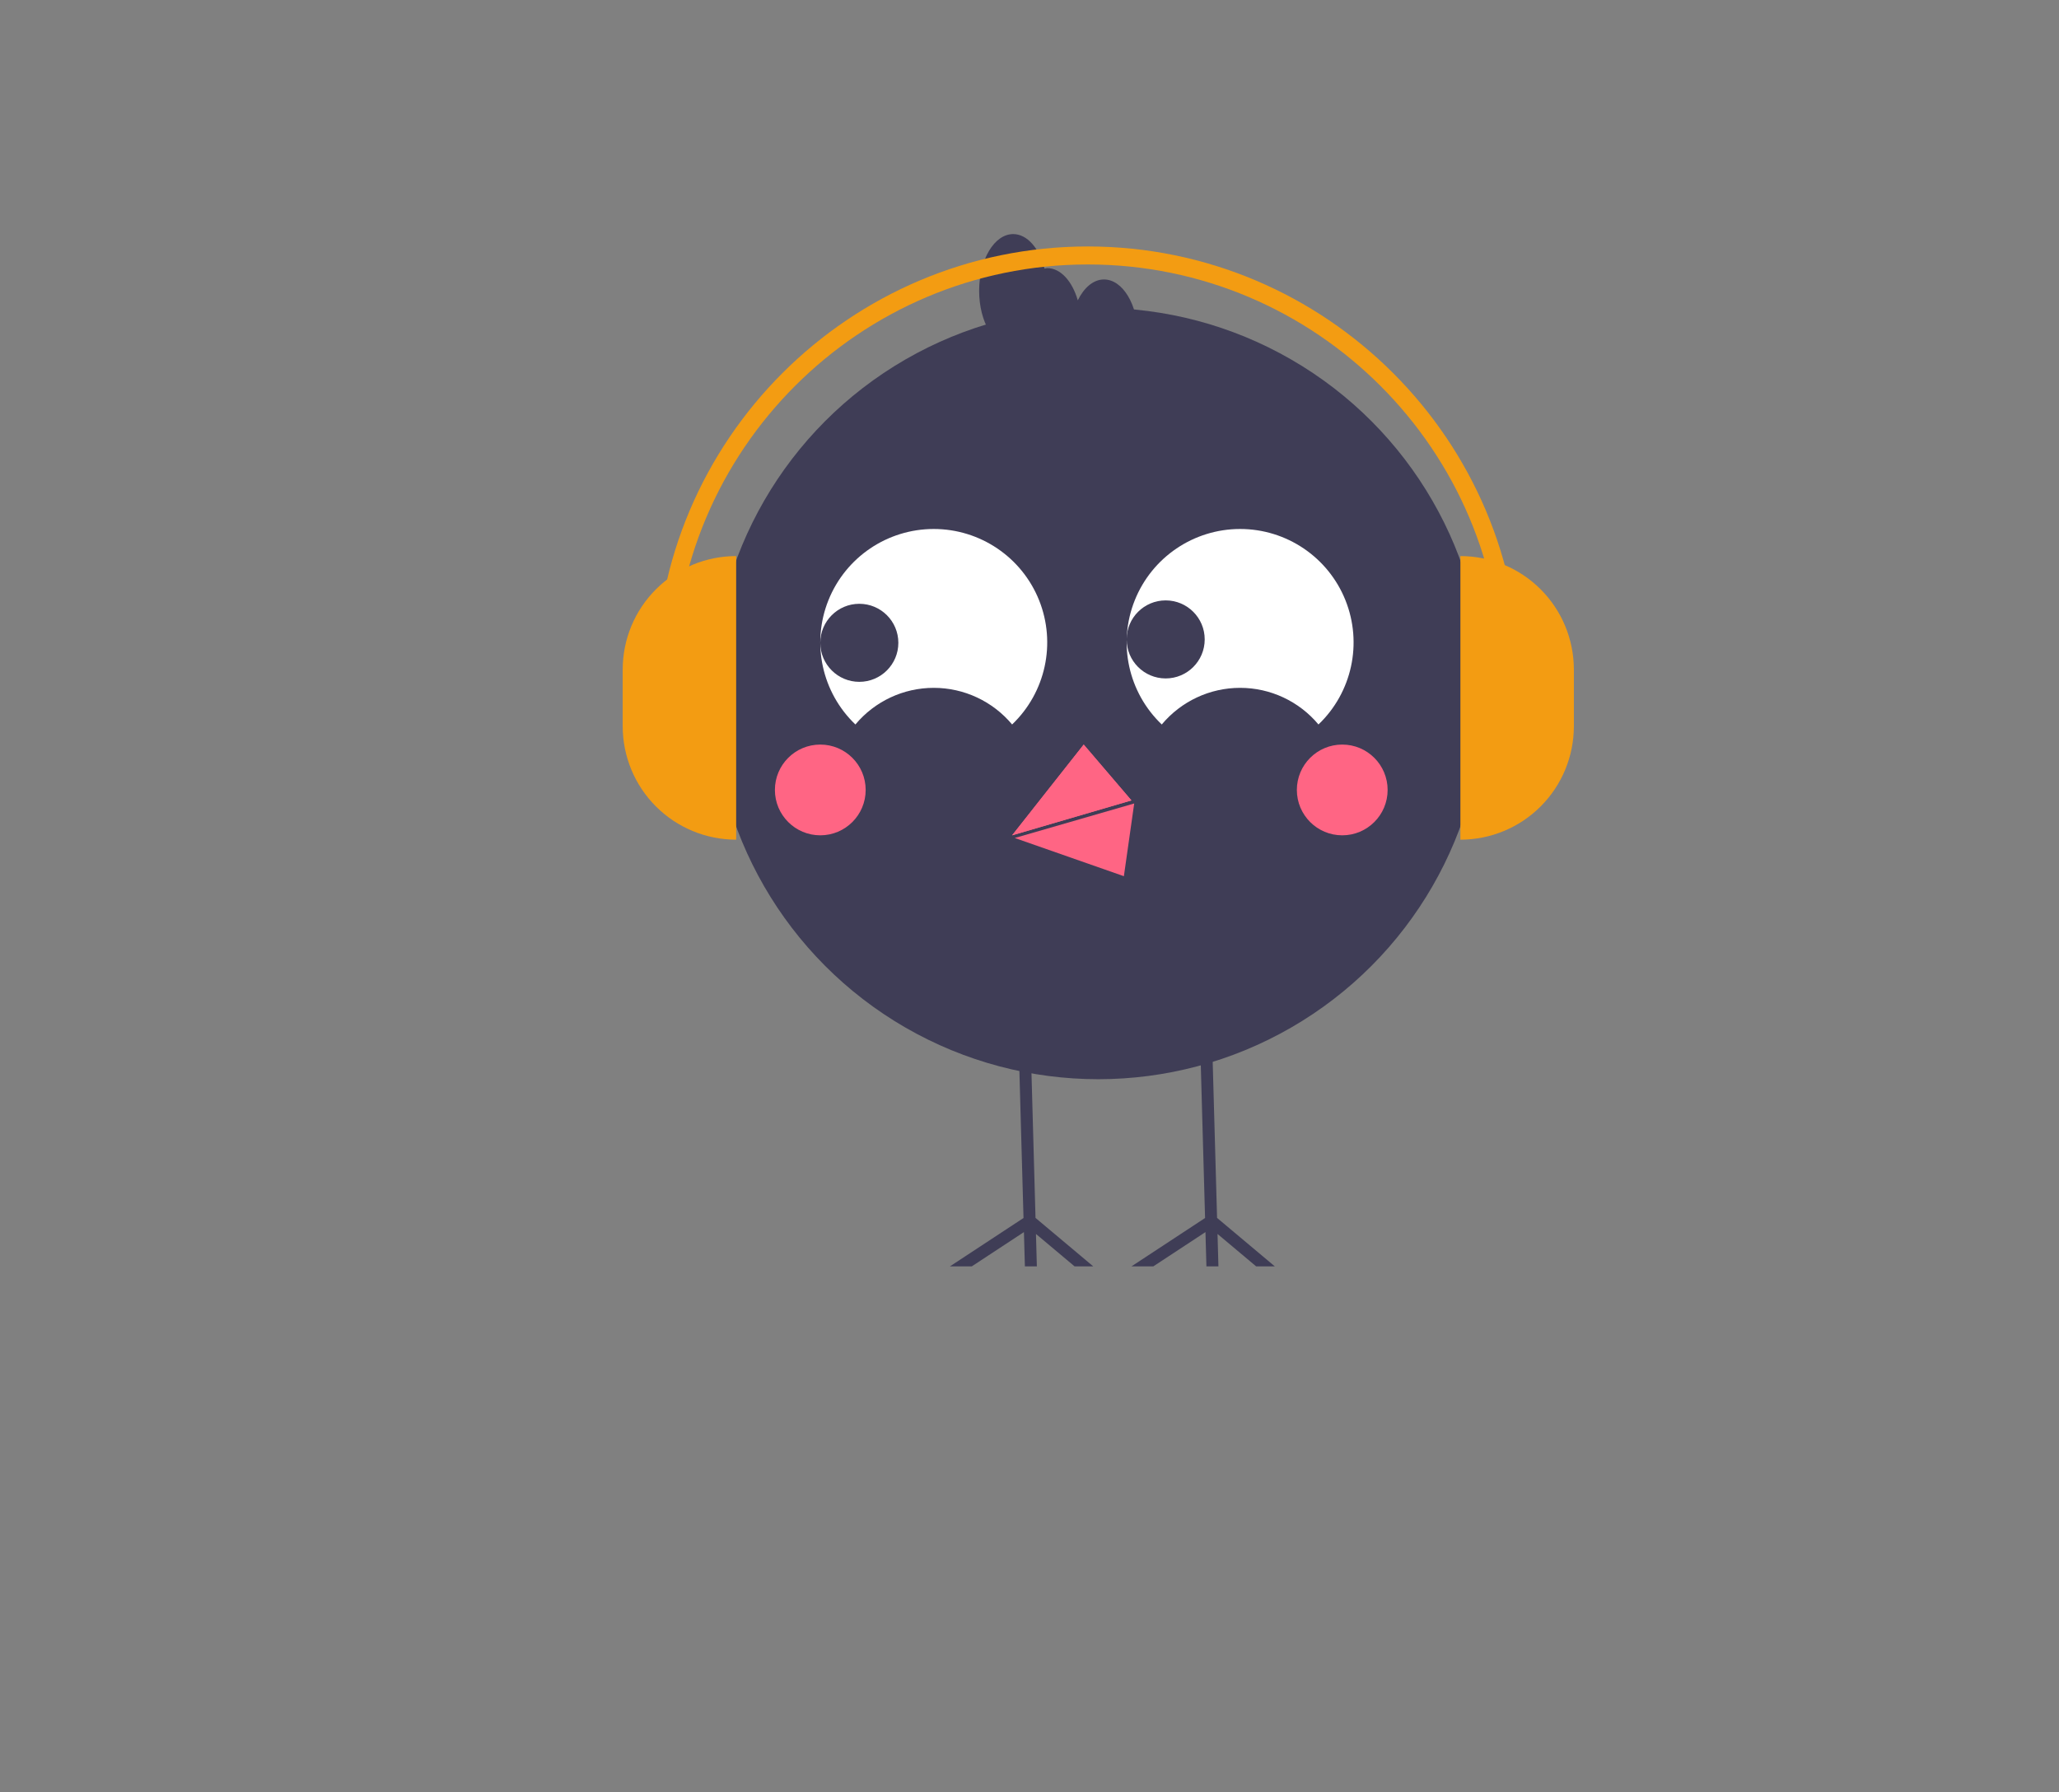 <?xml version="1.0" encoding="UTF-8" standalone="no"?><!-- Generator: Gravit.io --><svg xmlns="http://www.w3.org/2000/svg" xmlns:xlink="http://www.w3.org/1999/xlink" style="isolation:isolate" viewBox="0 0 887.772 772.831" width="887.772pt" height="772.831pt"><rect x="0" y="0" width="887.772" height="772.831" fill="#808080" stroke="none"/><defs><clipPath id="_clipPath_GrJ0KS84QFpM8MX07qnNkYeEeFap9vWu"><rect width="887.772" height="772.831"/></clipPath></defs><g clip-path="url(#_clipPath_GrJ0KS84QFpM8MX07qnNkYeEeFap9vWu)"><g><ellipse vector-effect="non-scaling-stroke" cx="473.543" cy="299.047" rx="166.341" ry="166.313" fill="rgb(63,61,86)"/><path d=" M 467.258 321.059 L 436.386 360.191 L 487.839 345.14 L 467.258 321.059 L 467.258 321.059 Z " fill="rgb(255,101,132)"/><path d=" M 368.821 312.397 C 377.185 302.386 389.558 296.6 402.603 296.6 C 415.649 296.6 428.022 302.386 436.386 312.397 C 450.849 298.592 455.454 277.379 448.018 258.822 C 440.581 240.265 422.598 228.099 402.603 228.099 C 382.608 228.099 364.626 240.265 357.189 258.822 C 349.753 277.379 354.358 298.592 368.821 312.397 L 368.821 312.397 Z " fill="rgb(255,255,255)"/><path d=" M 500.915 312.397 C 509.278 302.386 521.651 296.6 534.697 296.6 C 547.743 296.6 560.116 302.386 568.48 312.397 C 582.942 298.592 587.548 277.379 580.111 258.822 C 572.675 240.265 554.692 228.099 534.697 228.099 C 514.703 228.099 496.721 240.265 489.283 258.822 C 481.846 277.379 486.453 298.592 500.915 312.397 Z " fill="rgb(255,255,255)"/><ellipse vector-effect="non-scaling-stroke" cx="370.509" cy="277.185" rx="16.829" ry="16.826" fill="rgb(63,61,86)"/><ellipse vector-effect="non-scaling-stroke" cx="502.601" cy="275.715" rx="16.829" ry="16.826" fill="rgb(63,61,86)"/><ellipse vector-effect="non-scaling-stroke" cx="353.68" cy="340.625" rx="19.569" ry="19.566" fill="rgb(255,101,132)"/><ellipse vector-effect="non-scaling-stroke" cx="578.729" cy="340.625" rx="19.569" ry="19.566" fill="rgb(255,101,132)"/><path d=" M 467.258 321.059 L 436.386 360.191 L 487.839 345.14 L 467.258 321.059 L 467.258 321.059 Z " fill="rgb(255,101,132)"/><path d=" M 541.619 546.071 L 524.956 532.088 L 525.344 546.071 L 520.168 546.071 L 519.755 531.285 L 497.257 546.071 L 487.839 546.071 L 519.587 525.206 L 518.357 481.395 L 517.439 448.307 L 522.601 448.165 L 523.533 481.395 L 524.761 525.167 L 549.665 546.071 L 541.619 546.071 L 541.619 546.071 Z " fill="rgb(63,61,86)"/><path d=" M 463.335 546.071 L 446.672 532.088 L 447.06 546.071 L 441.898 546.071 L 441.484 531.285 L 418.986 546.071 L 409.568 546.071 L 441.303 525.206 L 440.074 481.395 L 439.156 448.307 L 444.33 448.165 L 445.262 481.395 L 446.478 525.167 L 471.382 546.071 L 463.335 546.071 L 463.335 546.071 Z " fill="rgb(63,61,86)"/><path d=" M 475.989 120.504 C 471.424 120.504 467.399 124.049 464.706 129.494 C 462.333 121.307 457.349 115.613 451.527 115.613 C 451.132 115.652 450.738 115.718 450.352 115.81 C 448.115 107.069 442.913 100.938 436.85 100.938 C 428.744 100.938 422.173 111.888 422.173 125.396 C 422.173 138.904 428.744 149.853 436.85 149.853 C 437.245 149.814 437.639 149.748 438.025 149.656 C 440.262 158.398 445.464 164.529 451.527 164.529 C 456.091 164.529 460.118 160.984 462.81 155.539 C 465.182 163.727 470.168 169.42 475.989 169.42 C 484.095 169.42 490.666 158.47 490.666 144.962 C 490.666 131.455 484.095 120.504 475.989 120.504 Z " fill="rgb(63,61,86)"/><path d=" M 317.41 362.072 L 317.41 362.072 C 304.436 362.072 291.991 356.918 282.816 347.745 C 273.642 338.572 268.487 326.13 268.487 313.156 L 268.487 288.698 C 268.487 275.725 273.642 263.283 282.816 254.11 C 291.991 244.936 304.436 239.782 317.41 239.782 L 317.41 239.782 L 317.41 362.072 Z " fill="rgb(243,156,18)"/><path d=" M 629.674 239.782 L 629.674 239.782 C 642.65 239.782 655.094 244.936 664.269 254.11 C 673.444 263.283 678.598 275.725 678.598 288.698 L 678.598 313.156 C 678.598 326.13 673.444 338.572 664.269 347.745 C 655.094 356.918 642.65 362.072 629.675 362.072 L 629.675 362.072 L 629.675 239.782 L 629.674 239.782 Z " fill="rgb(243,156,18)"/><path d=" M 655.312 292.541 L 647.549 292.541 C 647.549 194.114 567.459 114.037 469.015 114.037 C 370.57 114.037 290.48 194.114 290.48 292.541 L 282.718 292.541 C 282.718 189.834 366.29 106.276 469.015 106.276 C 571.739 106.276 655.312 189.835 655.312 292.541 Z " fill="rgb(243,156,18)"/><path d=" M 162.746 163.492 L 162.746 163.492 L 162.746 163.492 L 162.746 163.492 L 162.746 163.492 Z " fill="rgb(63,61,86)"/><path d=" M 484.581 377.819 L 437.534 361.346 L 489.032 346.457 L 484.581 377.819 L 484.581 377.819 Z " fill="rgb(255,101,132)"/></g></g></svg>